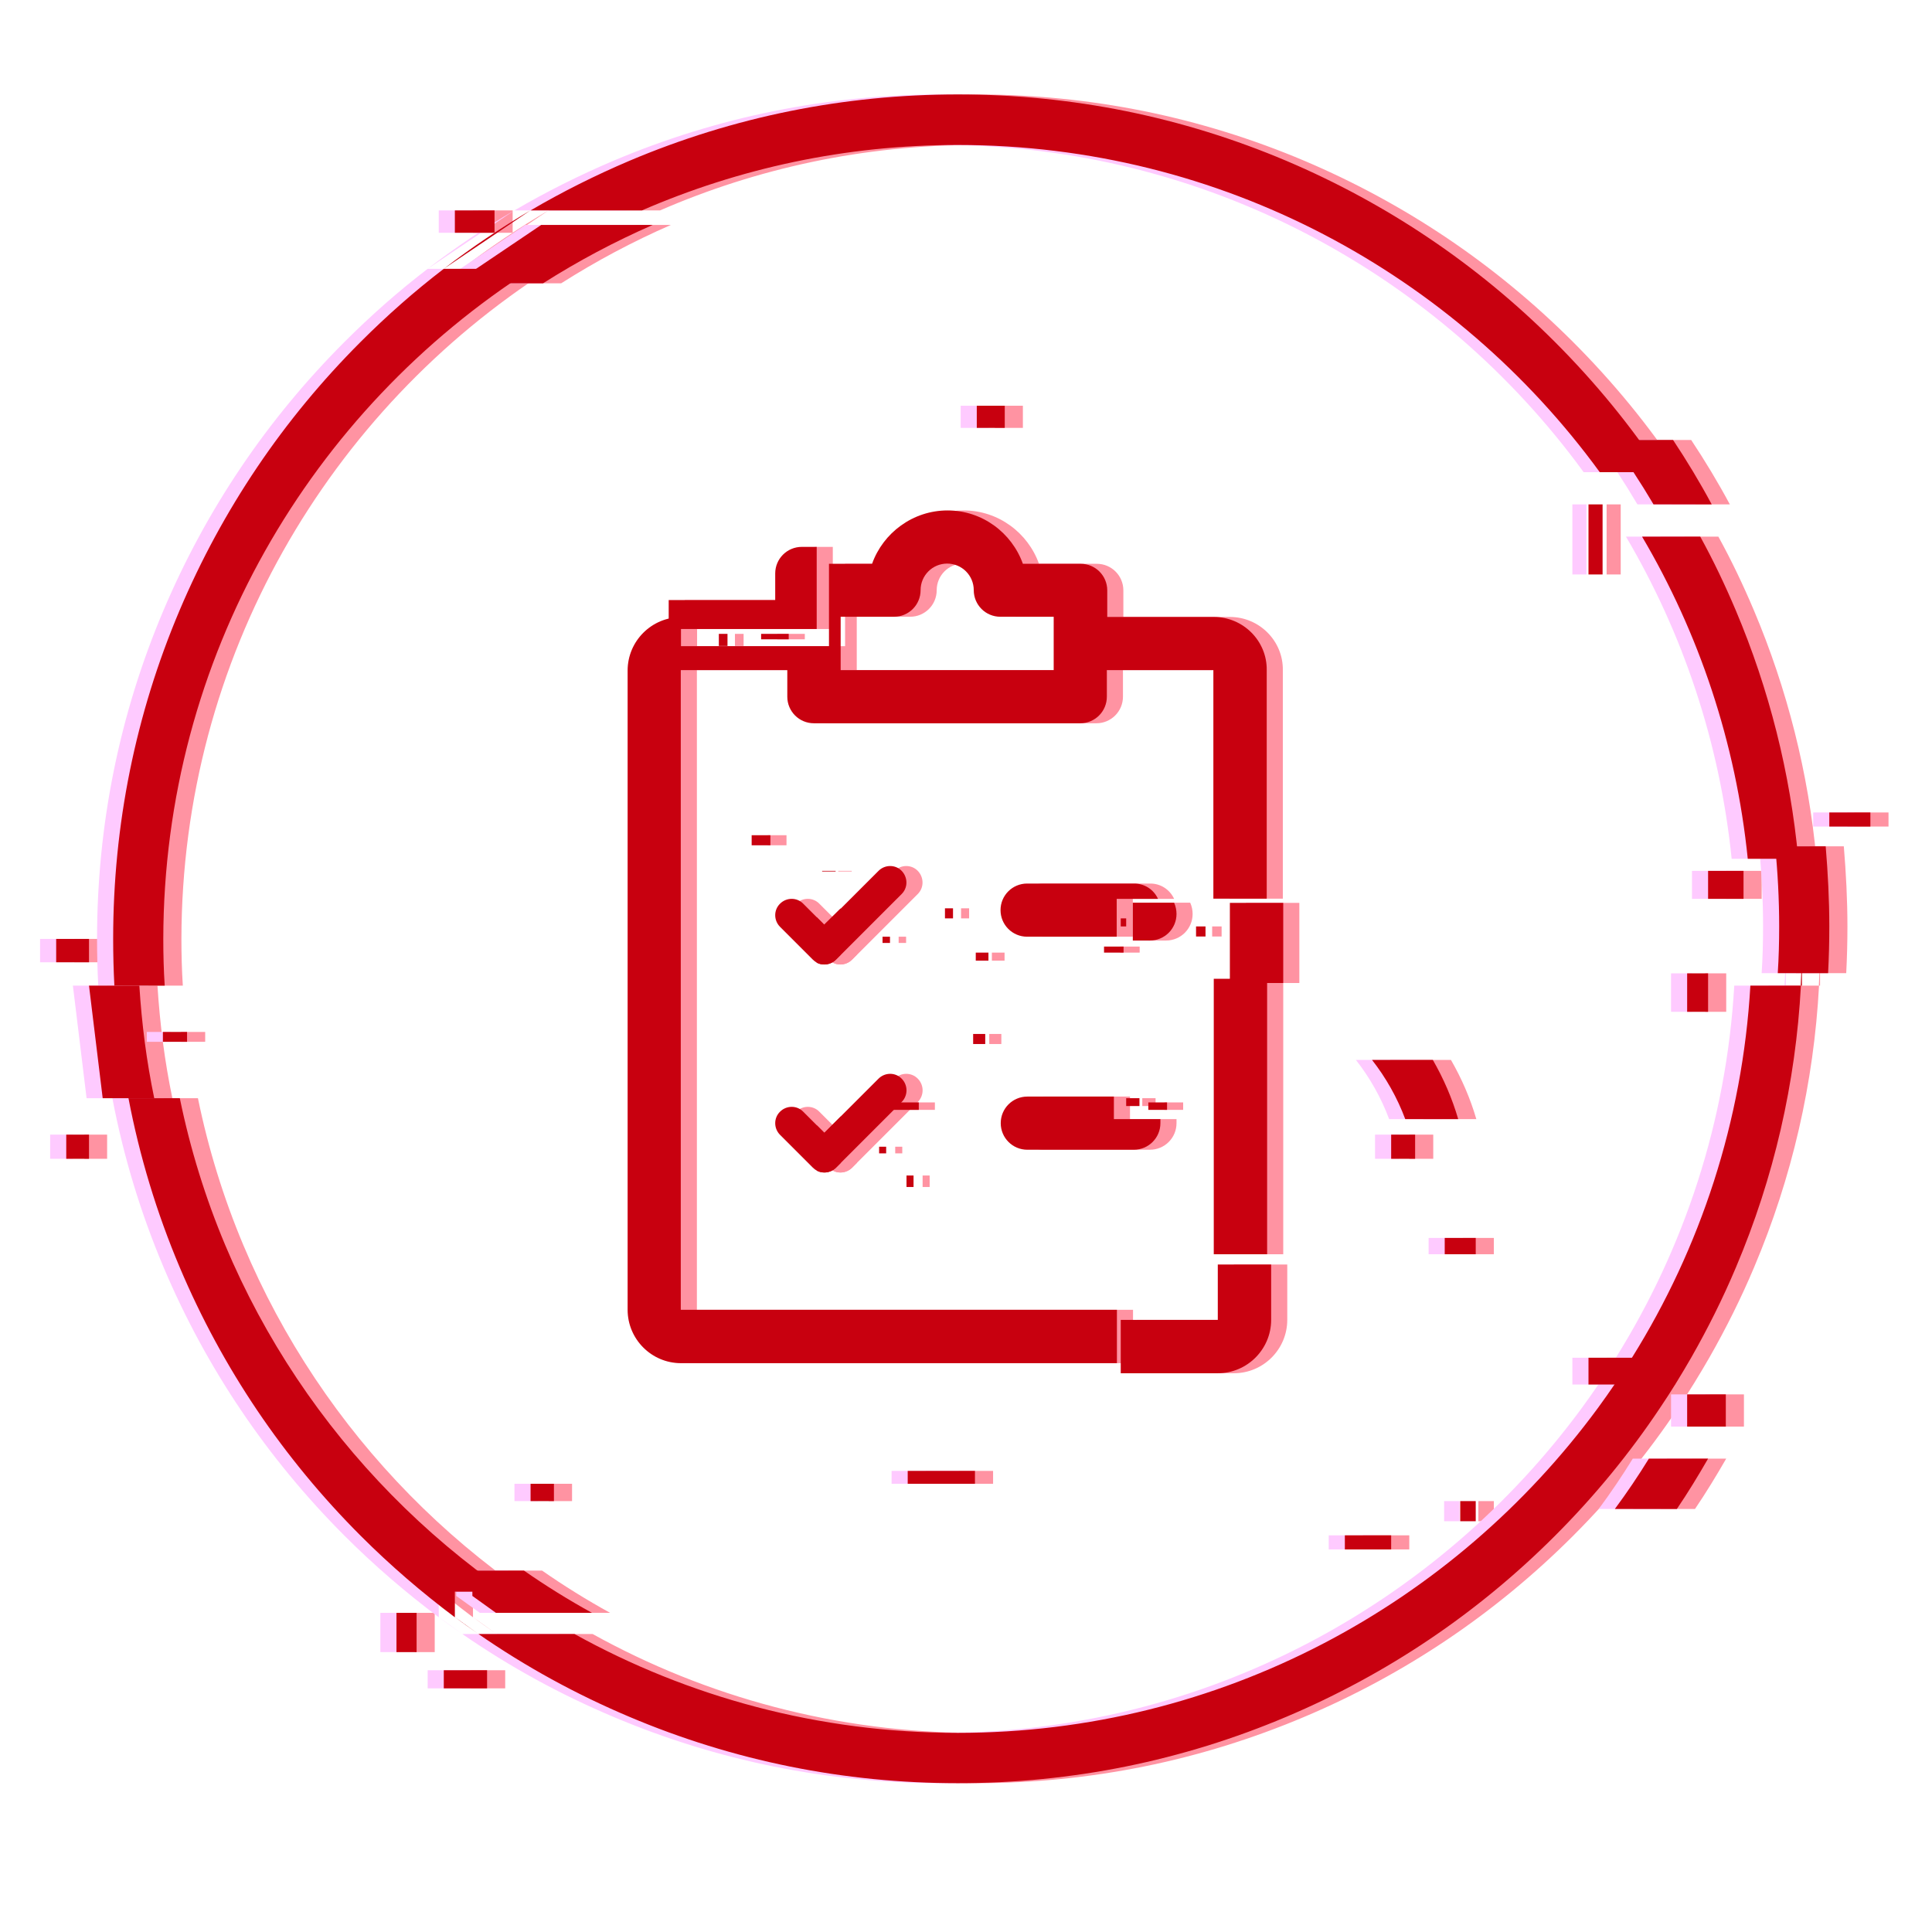 <?xml version="1.0" encoding="utf-8"?>
<!-- Generator: Adobe Illustrator 19.0.0, SVG Export Plug-In . SVG Version: 6.00 Build 0)  -->
<svg version="1.1" id="Layer_1" xmlns="http://www.w3.org/2000/svg" xmlns:xlink="http://www.w3.org/1999/xlink" x="0px" y="0px"
	 viewBox="-119 481.5 959.5 959.5" style="enable-background:new -119 481.5 959.5 959.5;" xml:space="preserve">
<style type="text/css">
	.st0{fill:#FF93A2;}
	.st1{fill:#FECAFF;}
	.st2{fill:#C8000F;}
</style>
<title>schedule &amp;amp; registration</title>
<g>
	<g>
		<g>
			<path class="st0" d="M110.4,615l43-29C138.5,594.8,124.2,604.4,110.4,615z M-53,971c1,18.9,3.3,37.5,6.8,55.9L-53,971z
				 M154.3,615h-43.9c-14.5,11.1-28.2,23.2-41.3,36.3c-38.5,38.5-68.7,83.3-89.9,133.3c-21.9,51.7-33,106.6-33,163.2
				c0,7.8,0.2,15.5,0.6,23.2h25c-0.5-7.7-0.7-15.4-0.7-23.2C-28.7,808,44.4,685.1,154.3,615z M115.9,1284.6
				c3.8,2.9,7.7,5.6,11.7,8.4L115.9,1284.6z M-20.7,1026.9h-25.5c5.5,28.8,14,56.9,25.5,84.1c21.1,49.9,51.4,94.8,89.9,133.3
				c14.7,14.7,30.3,28.1,46.7,40.4V1272h25.6C59.5,1215.1,0,1128-20.7,1026.9z M752,784.5c-5.3-12.5-11.1-24.7-17.6-36.5h-28.9
				c28.2,47.8,46.6,102.1,52.5,160h25.1C779.1,865.4,768.7,824,752,784.5z M662.2,651.3c-38.5-38.5-83.4-68.7-133.3-89.9
				c-51.7-21.9-106.6-33-163.2-33c-56.6,0-111.5,11.1-163.2,33c-16.9,7.2-33.3,15.4-49,24.6h55.3c48.1-20.9,101.1-32.5,156.9-32.5
				c130.9,0,247.1,64.1,318.8,162.5h30.7C699.8,692.8,682.1,671.2,662.2,651.3z M759.3,971c-3.9,67.4-24.9,130.4-58.7,184.6
				c-5.3,8.6-11,16.9-16.9,25c-71.8,97.8-187.6,161.5-318,161.5c-69,0-133.9-17.8-190.4-49.1h-47.7c23.4,16.2,48.4,29.9,74.9,41.1
				c51.7,21.9,106.6,33,163.2,33c56.6,0,111.5-11.1,163.2-33c49.9-21.1,94.8-51.3,133.3-89.8c19.6-19.6,37.1-40.9,52.3-63.7
				c5.5-8.1,10.6-16.5,15.5-25c8.2-14.4,15.6-29.2,22.1-44.6c18.9-44.6,29.7-91.6,32.3-140H759.3z"/>
		</g>
		<path class="st0" d="M-33.4,1026.9H-59l-6.8-55.9h25C-39.6,990-37.2,1008.7-33.4,1026.9z"/>
		<path class="st0" d="M740.1,732h-28.9c-6.5-11-13.5-21.7-21-32h30.7C727.8,710.4,734.2,721,740.1,732z"/>
		<path class="st0" d="M798.5,941.6c0,7.8-0.2,15.5-0.6,23.2h-25c0.5-7.7,0.7-15.4,0.7-23.2c0-13.4-0.7-26.7-2-39.8h25.1
			C797.8,915,798.5,928.3,798.5,941.6z"/>
		<path class="st0" d="M785,908v39.8c0-13.4-0.6-26.6-1.9-39.8H785z"/>
		<path class="st0" d="M784.3,971c0.4-7.7,0.6-15.5,0.6-23.2V971H784.3z"/>
		<path class="st0" d="M214.2,593.2c-19,8.3-37.2,18-54.5,29h-43.9l43-29H214.2z"/>
		<path class="st0" d="M184,1282.5h-47.7l-11.7-8.4v-12.6h25.6C161.1,1269.1,172.4,1276.1,184,1282.5z"/>
		<path class="st0" d="M738.3,1205.9c-4.9,8.5-10,16.9-15.5,25h-30.8c6-8.1,11.6-16.4,16.9-25H738.3z"/>
		<path class="st0" d="M614.2,1037.3h-26.3c-4-10.7-9.6-20.6-16.5-29.4h30.2C606.9,1017.1,611.2,1027,614.2,1037.3z"/>
		<rect x="580.9" y="1045" class="st0" width="11.9" height="12"/>
		<rect x="607.5" y="1096.3" class="st0" width="15.4" height="8.1"/>
		<rect x="340.8" y="1212" class="st0" width="33.4" height="6.4"/>
		<rect x="-29.1" y="994" class="st0" width="12" height="4.9"/>
		<rect x="115.9" y="586" class="st0" width="19.7" height="11.1"/>
		<rect x="678.9" y="732" class="st0" width="7" height="34.8"/>
		<rect x="738.3" y="914" class="st0" width="17.6" height="13.9"/>
		<rect x="727.9" y="964.9" class="st0" width="10.4" height="19.1"/>
		<rect x="798.5" y="885" class="st0" width="20.4" height="7"/>
		<rect x="727.9" y="1174" class="st0" width="19.2" height="16"/>
		<rect x="678.9" y="1155.8" class="st0" width="43" height="13.3"/>
		<rect x="615.2" y="1227" class="st0" width="7.7" height="10"/>
		<rect x="557.9" y="1244" class="st0" width="23" height="7"/>
		<rect x="110.4" y="1311" class="st0" width="21.5" height="9"/>
		<rect x="86.9" y="1282.5" class="st0" width="10" height="19.5"/>
		<rect x="-77.1" y="1045" class="st0" width="11.3" height="12"/>
		<rect x="-82.1" y="947.8" class="st0" width="16.3" height="11.6"/>
		<rect x="153.5" y="1218.4" class="st0" width="11.6" height="8.6"/>
		<rect x="375.1" y="683" class="st0" width="13.9" height="11"/>
	</g>
	<g>
		<g>
			<path class="st1" d="M93.4,615l43-29C121.5,594.8,107.2,604.4,93.4,615z M-70,971c1,18.9,3.3,37.5,6.8,55.9L-70,971z M137.3,615
				H93.4c-14.5,11.1-28.2,23.2-41.3,36.3c-38.5,38.5-68.7,83.3-89.9,133.3c-21.9,51.7-33,106.6-33,163.2c0,7.8,0.2,15.5,0.6,23.2h25
				c-0.5-7.7-0.7-15.4-0.7-23.2C-45.7,808,27.4,685.1,137.3,615z M98.9,1284.6c3.8,2.9,7.7,5.6,11.7,8.4L98.9,1284.6z M-37.7,1026.9
				h-25.5c5.5,28.8,14,56.9,25.5,84.1c21.1,49.9,51.4,94.8,89.9,133.3c14.7,14.7,30.3,28.1,46.7,40.4V1272h25.6
				C42.5,1215.1-17,1128-37.7,1026.9z M735,784.5c-5.3-12.5-11.1-24.7-17.6-36.5h-28.9c28.2,47.8,46.6,102.1,52.5,160h25.1
				C762.1,865.4,751.7,824,735,784.5z M645.2,651.3c-38.5-38.5-83.4-68.7-133.3-89.9c-51.7-21.9-106.6-33-163.2-33
				c-56.6,0-111.5,11.1-163.2,33c-16.9,7.2-33.3,15.4-49,24.6h55.3c48.1-20.9,101.1-32.5,156.9-32.5c130.9,0,247.1,64.1,318.8,162.5
				h30.7C682.8,692.8,665.1,671.2,645.2,651.3z M742.3,971c-3.9,67.4-24.9,130.4-58.7,184.6c-5.3,8.6-11,16.9-16.9,25
				c-71.8,97.8-187.6,161.5-318,161.5c-69,0-133.9-17.8-190.4-49.1h-47.7c23.4,16.2,48.4,29.9,74.9,41.1
				c51.7,21.9,106.6,33,163.2,33c56.6,0,111.5-11.1,163.2-33c49.9-21.1,94.8-51.3,133.3-89.8c19.6-19.6,37.1-40.9,52.3-63.7
				c5.5-8.1,10.6-16.5,15.5-25c8.2-14.4,15.6-29.2,22.1-44.6c18.9-44.6,29.7-91.6,32.3-140H742.3z"/>
		</g>
		<path class="st1" d="M-50.4,1026.9H-76l-6.8-55.9h25C-56.6,990-54.2,1008.7-50.4,1026.9z"/>
		<path class="st1" d="M723.1,732h-28.9c-6.5-11-13.5-21.7-21-32h30.7C710.8,710.4,717.2,721,723.1,732z"/>
		<path class="st1" d="M781.5,941.6c0,7.8-0.2,15.5-0.6,23.2h-25c0.5-7.7,0.7-15.4,0.7-23.2c0-13.4-0.7-26.7-2-39.8h25.1
			C780.8,915,781.5,928.3,781.5,941.6z"/>
		<path class="st1" d="M768,908v39.8c0-13.4-0.6-26.6-1.9-39.8H768z"/>
		<path class="st1" d="M767.3,971c0.4-7.7,0.6-15.5,0.6-23.2V971H767.3z"/>
		<path class="st1" d="M197.2,593.2c-19,8.3-37.2,18-54.5,29H98.9l43-29H197.2z"/>
		<path class="st1" d="M167,1282.5h-47.7l-11.7-8.4v-12.6h25.6C144.1,1269.1,155.4,1276.1,167,1282.5z"/>
		<path class="st1" d="M721.3,1205.9c-4.9,8.5-10,16.9-15.5,25h-30.8c6-8.1,11.6-16.4,16.9-25H721.3z"/>
		<path class="st1" d="M597.2,1037.3h-26.3c-4-10.7-9.6-20.6-16.5-29.4h30.2C589.9,1017.1,594.2,1027,597.2,1037.3z"/>
		<rect x="563.9" y="1045" class="st1" width="11.9" height="12"/>
		<rect x="590.5" y="1096.3" class="st1" width="15.4" height="8.1"/>
		<rect x="323.8" y="1212" class="st1" width="33.4" height="6.4"/>
		<rect x="-46.1" y="994" class="st1" width="12" height="4.9"/>
		<rect x="98.9" y="586" class="st1" width="19.7" height="11.1"/>
		<rect x="661.9" y="732" class="st1" width="7" height="34.8"/>
		<rect x="721.3" y="914" class="st1" width="17.6" height="13.9"/>
		<rect x="710.9" y="964.9" class="st1" width="10.4" height="19.1"/>
		<rect x="781.5" y="885" class="st1" width="20.4" height="7"/>
		<rect x="710.9" y="1174" class="st1" width="19.2" height="16"/>
		<rect x="661.9" y="1155.8" class="st1" width="43" height="13.3"/>
		<rect x="598.2" y="1227" class="st1" width="7.7" height="10"/>
		<rect x="540.9" y="1244" class="st1" width="23" height="7"/>
		<rect x="93.4" y="1311" class="st1" width="21.5" height="9"/>
		<rect x="69.9" y="1282.5" class="st1" width="10" height="19.5"/>
		<rect x="-94.1" y="1045" class="st1" width="11.3" height="12"/>
		<rect x="-99.1" y="947.8" class="st1" width="16.3" height="11.6"/>
		<rect x="136.5" y="1218.4" class="st1" width="11.6" height="8.6"/>
		<rect x="358.1" y="683" class="st1" width="13.9" height="11"/>
	</g>
	<g>
		<g>
			<g>
				<path class="st0" d="M336.8,1028.8l-32.6,32.6c-1.6,1.6-3.7,2.4-5.8,2.4c-1.3,0-2.6-0.3-3.7-0.9c-0.7-0.4-1.4-0.9-2-1.5
					l-16.3-16.3c-3.2-3.2-3.2-8.4,0-11.5c3.2-3.2,8.4-3.2,11.5,0l10.5,10.5l8.2-8.2l18.7-18.7c3.2-3.2,8.4-3.2,11.5,0
					C340,1020.4,340,1025.6,336.8,1028.8z"/>
			</g>
		</g>
		<g>
			<g>
				<path class="st0" d="M336.8,925.5l-32.6,32.6c-1.6,1.6-3.7,2.4-5.8,2.4c-1.3,0-2.6-0.3-3.7-0.9c-0.7-0.4-1.4-0.9-2-1.5
					l-16.3-16.3c-3.2-3.2-3.2-8.4,0-11.5c3.2-3.2,8.4-3.2,11.5,0l10.5,10.5l8.2-8.1l18.7-18.7c3.2-3.2,8.4-3.2,11.5,0
					S340,922.3,336.8,925.5z"/>
			</g>
		</g>
		<g>
			<g>
				<path class="st0" d="M464.1,927.9h-20.5v18.8h-44.5c-7.3,0-13.2-5.9-13.2-13.2c0-7.3,5.9-13.2,13.2-13.2h52.9
					C457.4,920.2,462,923.3,464.1,927.9z"/>
			</g>
		</g>
		<g>
			<g>
				<path class="st0" d="M465.3,1039.3c0,7.3-5.9,13.2-13.2,13.2h-52.9c-7.3,0-13.2-5.9-13.2-13.2c0-7.3,5.9-13.2,13.2-13.2h43v11.2
					h23.1C465.3,1038,465.3,1038.6,465.3,1039.3z"/>
			</g>
		</g>
		<g>
			<g>
				<path class="st0" d="M491.8,787.9h-52.9v-13.2c0-7.3-5.9-13.2-13.2-13.2h-28.7c-5.5-15.4-20.2-26.5-37.4-26.5
					s-32,11.1-37.5,26.5h-21.4v40.9h-73.5v-14.4c-14.6,0-26.5,11.9-26.5,26.5V1132c0,14.6,11.9,26.5,26.5,26.5h216.5V1132H227.1
					V814.3H280v13.2c0,7.3,5.9,13.2,13.2,13.2h132.3c7.3,0,13.2-5.9,13.2-13.2v-13.2h52.9v113.5h26.5V814.3
					C518.3,799.8,506.4,787.9,491.8,787.9z M412.4,814.3H306.5v-26.5H333c7.3,0,13.2-5.9,13.2-13.2c0-7.3,5.9-13.2,13.2-13.2
					c7.3,0,13.2,5.9,13.2,13.2c0,7.3,5.9,13.2,13.2,13.2h26.5V814.3z M491.8,967.6v136.8h26.5V967.6H491.8z"/>
			</g>
		</g>
	</g>
	<path class="st0" d="M520.3,1109.5v27.5c0,14.6-11.9,26.5-26.5,26.5h-48.2V1137h48.2v-27.5H520.3z"/>
	<path class="st0" d="M473.3,935.4c0,7.3-5.9,13.2-13.2,13.2h-8.5v-18.8h20.5C472.9,931.6,473.3,933.5,473.3,935.4z"/>
	<rect x="499.8" y="929.9" class="st0" width="26.5" height="39.8"/>
	<path class="st0" d="M294.6,753v40.9h-73.5v-14.4H274v-13.2c0-7.3,5.9-13.2,13.2-13.2H294.6z"/>
	<path class="st0" d="M306.5,932.6v23.1l-2.4,2.4c-1.6,1.6-3.7,2.4-5.8,2.4c-1.3,0-2.6-0.3-3.7-0.9V937l3.7,3.7L306.5,932.6z"/>
	<path class="st0" d="M298.4,1044.1l8.2-8.2v23.1l-2.4,2.4c-1.6,1.6-3.7,2.4-5.8,2.4c-1.3,0-2.6-0.3-3.7-0.9v-22.5L298.4,1044.1z"/>
	<rect x="327.3" y="946.7" class="st0" width="3.7" height="3.1"/>
	<rect x="297.3" y="914" class="st0" width="6.7" height="0.3"/>
	<rect x="358.3" y="932.6" class="st0" width="4" height="5"/>
	<rect x="445.6" y="937.6" class="st0" width="2.7" height="4"/>
	<rect x="327.3" y="1029" class="st0" width="18" height="3.7"/>
	<rect x="325.6" y="1051" class="st0" width="3.5" height="3.3"/>
	<rect x="339.2" y="1065.3" class="st0" width="3.5" height="5.7"/>
	<rect x="373.6" y="954.6" class="st0" width="6.3" height="4"/>
	<rect x="437.3" y="951.6" class="st0" width="9.7" height="3"/>
	<rect x="483" y="941.6" class="st0" width="4.7" height="5"/>
	<rect x="372.3" y="995" class="st0" width="6" height="5"/>
	<rect x="448.3" y="1026.9" class="st0" width="6.6" height="3.9"/>
	<rect x="459.3" y="1029" class="st0" width="9.3" height="3.7"/>
	<rect x="262.3" y="896.3" class="st0" width="9.3" height="5"/>
	<rect x="267" y="796.3" class="st0" width="13.7" height="2.7"/>
	<rect x="246" y="796.3" class="st0" width="4.3" height="6"/>
	<g>
		<g>
			<path class="st2" d="M101.4,615l43-29C129.5,594.8,115.2,604.4,101.4,615z M-62,971c1,18.9,3.3,37.5,6.8,55.9L-62,971z
				 M145.3,615h-43.9c-14.5,11.1-28.2,23.2-41.3,36.3c-38.5,38.5-68.7,83.3-89.9,133.3c-21.9,51.7-33,106.6-33,163.2
				c0,7.8,0.2,15.5,0.6,23.2h25c-0.5-7.7-0.7-15.4-0.7-23.2C-37.7,808,35.4,685.1,145.3,615z M106.9,1284.6
				c3.8,2.9,7.7,5.6,11.7,8.4L106.9,1284.6z M-29.7,1026.9h-25.5c5.5,28.8,14,56.9,25.5,84.1c21.1,49.9,51.4,94.8,89.9,133.3
				c14.7,14.7,30.3,28.1,46.7,40.4V1272h25.6C50.5,1215.1-9,1128-29.7,1026.9z M743,784.5c-5.3-12.5-11.1-24.7-17.6-36.5h-28.9
				c28.2,47.8,46.6,102.1,52.5,160h25.1C770.1,865.4,759.7,824,743,784.5z M653.2,651.3c-38.5-38.5-83.4-68.7-133.3-89.9
				c-51.7-21.9-106.6-33-163.2-33c-56.6,0-111.5,11.1-163.2,33c-16.9,7.2-33.3,15.4-49,24.6h55.3c48.1-20.9,101.1-32.5,156.9-32.5
				c130.9,0,247.1,64.1,318.8,162.5h30.7C690.8,692.8,673.1,671.2,653.2,651.3z M750.3,971c-3.9,67.4-24.9,130.4-58.7,184.6
				c-5.3,8.6-11,16.9-16.9,25c-71.8,97.8-187.6,161.5-318,161.5c-69,0-133.9-17.8-190.4-49.1h-47.7c23.4,16.2,48.4,29.9,74.9,41.1
				c51.7,21.9,106.6,33,163.2,33c56.6,0,111.5-11.1,163.2-33c49.9-21.1,94.8-51.3,133.3-89.8c19.6-19.6,37.1-40.9,52.3-63.7
				c5.5-8.1,10.6-16.5,15.5-25c8.2-14.4,15.6-29.2,22.1-44.6c18.9-44.6,29.7-91.6,32.3-140H750.3z"/>
		</g>
		<path class="st2" d="M-42.4,1026.9H-68l-6.8-55.9h25C-48.6,990-46.2,1008.7-42.4,1026.9z"/>
		<path class="st2" d="M731.1,732h-28.9c-6.5-11-13.5-21.7-21-32h30.7C718.8,710.4,725.2,721,731.1,732z"/>
		<path class="st2" d="M789.5,941.6c0,7.8-0.2,15.5-0.6,23.2h-25c0.5-7.7,0.7-15.4,0.7-23.2c0-13.4-0.7-26.7-2-39.8h25.1
			C788.8,915,789.5,928.3,789.5,941.6z"/>
		<path class="st2" d="M776,908v39.8c0-13.4-0.6-26.6-1.9-39.8H776z"/>
		<path class="st2" d="M775.3,971c0.4-7.7,0.6-15.5,0.6-23.2V971H775.3z"/>
		<path class="st2" d="M205.2,593.2c-19,8.3-37.2,18-54.5,29h-43.9l43-29H205.2z"/>
		<path class="st2" d="M175,1282.5h-47.7l-11.7-8.4v-12.6h25.6C152.1,1269.1,163.4,1276.1,175,1282.5z"/>
		<path class="st2" d="M729.3,1205.9c-4.9,8.5-10,16.9-15.5,25h-30.8c6-8.1,11.6-16.4,16.9-25H729.3z"/>
		<path class="st2" d="M605.2,1037.3h-26.3c-4-10.7-9.6-20.6-16.5-29.4h30.2C597.9,1017.1,602.2,1027,605.2,1037.3z"/>
		<rect x="571.9" y="1045" class="st2" width="11.9" height="12"/>
		<rect x="598.5" y="1096.3" class="st2" width="15.4" height="8.1"/>
		<rect x="331.8" y="1212" class="st2" width="33.4" height="6.4"/>
		<rect x="-38.1" y="994" class="st2" width="12" height="4.9"/>
		<rect x="106.9" y="586" class="st2" width="19.7" height="11.1"/>
		<rect x="669.9" y="732" class="st2" width="7" height="34.8"/>
		<rect x="729.3" y="914" class="st2" width="17.6" height="13.9"/>
		<rect x="718.9" y="964.9" class="st2" width="10.4" height="19.1"/>
		<rect x="789.5" y="885" class="st2" width="20.4" height="7"/>
		<rect x="718.9" y="1174" class="st2" width="19.2" height="16"/>
		<rect x="669.9" y="1155.8" class="st2" width="43" height="13.3"/>
		<rect x="606.2" y="1227" class="st2" width="7.7" height="10"/>
		<rect x="548.9" y="1244" class="st2" width="23" height="7"/>
		<rect x="101.4" y="1311" class="st2" width="21.5" height="9"/>
		<rect x="77.9" y="1282.5" class="st2" width="10" height="19.5"/>
		<rect x="-86.1" y="1045" class="st2" width="11.3" height="12"/>
		<rect x="-91.1" y="947.8" class="st2" width="16.3" height="11.6"/>
		<rect x="144.5" y="1218.4" class="st2" width="11.6" height="8.6"/>
		<rect x="366.1" y="683" class="st2" width="13.9" height="11"/>
	</g>
	<g>
		<g>
			<g>
				<path class="st2" d="M328.8,1028.8l-32.6,32.6c-1.6,1.6-3.7,2.4-5.8,2.4c-1.3,0-2.6-0.3-3.7-0.9c-0.7-0.4-1.4-0.9-2-1.5
					l-16.3-16.3c-3.2-3.2-3.2-8.4,0-11.5c3.2-3.2,8.4-3.2,11.5,0l10.5,10.5l8.2-8.2l18.7-18.7c3.2-3.2,8.4-3.2,11.5,0
					C332,1020.4,332,1025.6,328.8,1028.8z"/>
			</g>
		</g>
		<g>
			<g>
				<path class="st2" d="M328.8,925.5l-32.6,32.6c-1.6,1.6-3.7,2.4-5.8,2.4c-1.3,0-2.6-0.3-3.7-0.9c-0.7-0.4-1.4-0.9-2-1.5
					l-16.3-16.3c-3.2-3.2-3.2-8.4,0-11.5c3.2-3.2,8.4-3.2,11.5,0l10.5,10.5l8.2-8.1l18.7-18.7c3.2-3.2,8.4-3.2,11.5,0
					S332,922.3,328.8,925.5z"/>
			</g>
		</g>
		<g>
			<g>
				<path class="st2" d="M456.1,927.9h-20.5v18.8h-44.5c-7.3,0-13.2-5.9-13.2-13.2c0-7.3,5.9-13.2,13.2-13.2h52.9
					C449.4,920.2,454,923.3,456.1,927.9z"/>
			</g>
		</g>
		<g>
			<g>
				<path class="st2" d="M457.3,1039.3c0,7.3-5.9,13.2-13.2,13.2h-52.9c-7.3,0-13.2-5.9-13.2-13.2c0-7.3,5.9-13.2,13.2-13.2h43v11.2
					h23.1C457.3,1038,457.3,1038.6,457.3,1039.3z"/>
			</g>
		</g>
		<g>
			<g>
				<path class="st2" d="M483.8,787.9h-52.9v-13.2c0-7.3-5.9-13.2-13.2-13.2h-28.7c-5.5-15.4-20.2-26.5-37.4-26.5
					s-32,11.1-37.5,26.5h-21.4v40.9h-73.5v-14.4c-14.6,0-26.5,11.9-26.5,26.5V1132c0,14.6,11.9,26.5,26.5,26.5h216.5V1132H219.1
					V814.3H272v13.2c0,7.3,5.9,13.2,13.2,13.2h132.3c7.3,0,13.2-5.9,13.2-13.2v-13.2h52.9v113.5h26.5V814.3
					C510.3,799.8,498.4,787.9,483.8,787.9z M404.4,814.3H298.5v-26.5H325c7.3,0,13.2-5.9,13.2-13.2c0-7.3,5.9-13.2,13.2-13.2
					c7.3,0,13.2,5.9,13.2,13.2c0,7.3,5.9,13.2,13.2,13.2h26.5V814.3z M483.8,967.6v136.8h26.5V967.6H483.8z"/>
			</g>
		</g>
	</g>
	<path class="st2" d="M512.3,1109.5v27.5c0,14.6-11.9,26.5-26.5,26.5h-48.2V1137h48.2v-27.5H512.3z"/>
	<path class="st2" d="M465.3,935.4c0,7.3-5.9,13.2-13.2,13.2h-8.5v-18.8h20.5C464.9,931.6,465.3,933.5,465.3,935.4z"/>
	<rect x="491.8" y="929.9" class="st2" width="26.5" height="39.8"/>
	<path class="st2" d="M286.6,753v40.9h-73.5v-14.4H266v-13.2c0-7.3,5.9-13.2,13.2-13.2H286.6z"/>
	<path class="st2" d="M298.5,932.6v23.1l-2.4,2.4c-1.6,1.6-3.7,2.4-5.8,2.4c-1.3,0-2.6-0.3-3.7-0.9V937l3.7,3.7L298.5,932.6z"/>
	<path class="st2" d="M290.4,1044.1l8.2-8.2v23.1l-2.4,2.4c-1.6,1.6-3.7,2.4-5.8,2.4c-1.3,0-2.6-0.3-3.7-0.9v-22.5L290.4,1044.1z"/>
	<rect x="319.3" y="946.7" class="st2" width="3.7" height="3.1"/>
	<rect x="289.3" y="914" class="st2" width="6.7" height="0.3"/>
	<rect x="350.3" y="932.6" class="st2" width="4" height="5"/>
	<rect x="437.6" y="937.6" class="st2" width="2.7" height="4"/>
	<rect x="319.3" y="1029" class="st2" width="18" height="3.7"/>
	<rect x="317.6" y="1051" class="st2" width="3.5" height="3.3"/>
	<rect x="331.2" y="1065.3" class="st2" width="3.5" height="5.7"/>
	<rect x="365.6" y="954.6" class="st2" width="6.3" height="4"/>
	<rect x="429.3" y="951.6" class="st2" width="9.7" height="3"/>
	<rect x="475" y="941.6" class="st2" width="4.7" height="5"/>
	<rect x="364.3" y="995" class="st2" width="6" height="5"/>
	<rect x="440.3" y="1026.9" class="st2" width="6.6" height="3.9"/>
	<rect x="451.3" y="1029" class="st2" width="9.3" height="3.7"/>
	<rect x="254.3" y="896.3" class="st2" width="9.3" height="5"/>
	<rect x="259" y="796.3" class="st2" width="13.7" height="2.7"/>
	<rect x="238" y="796.3" class="st2" width="4.3" height="6"/>
</g>
</svg>
